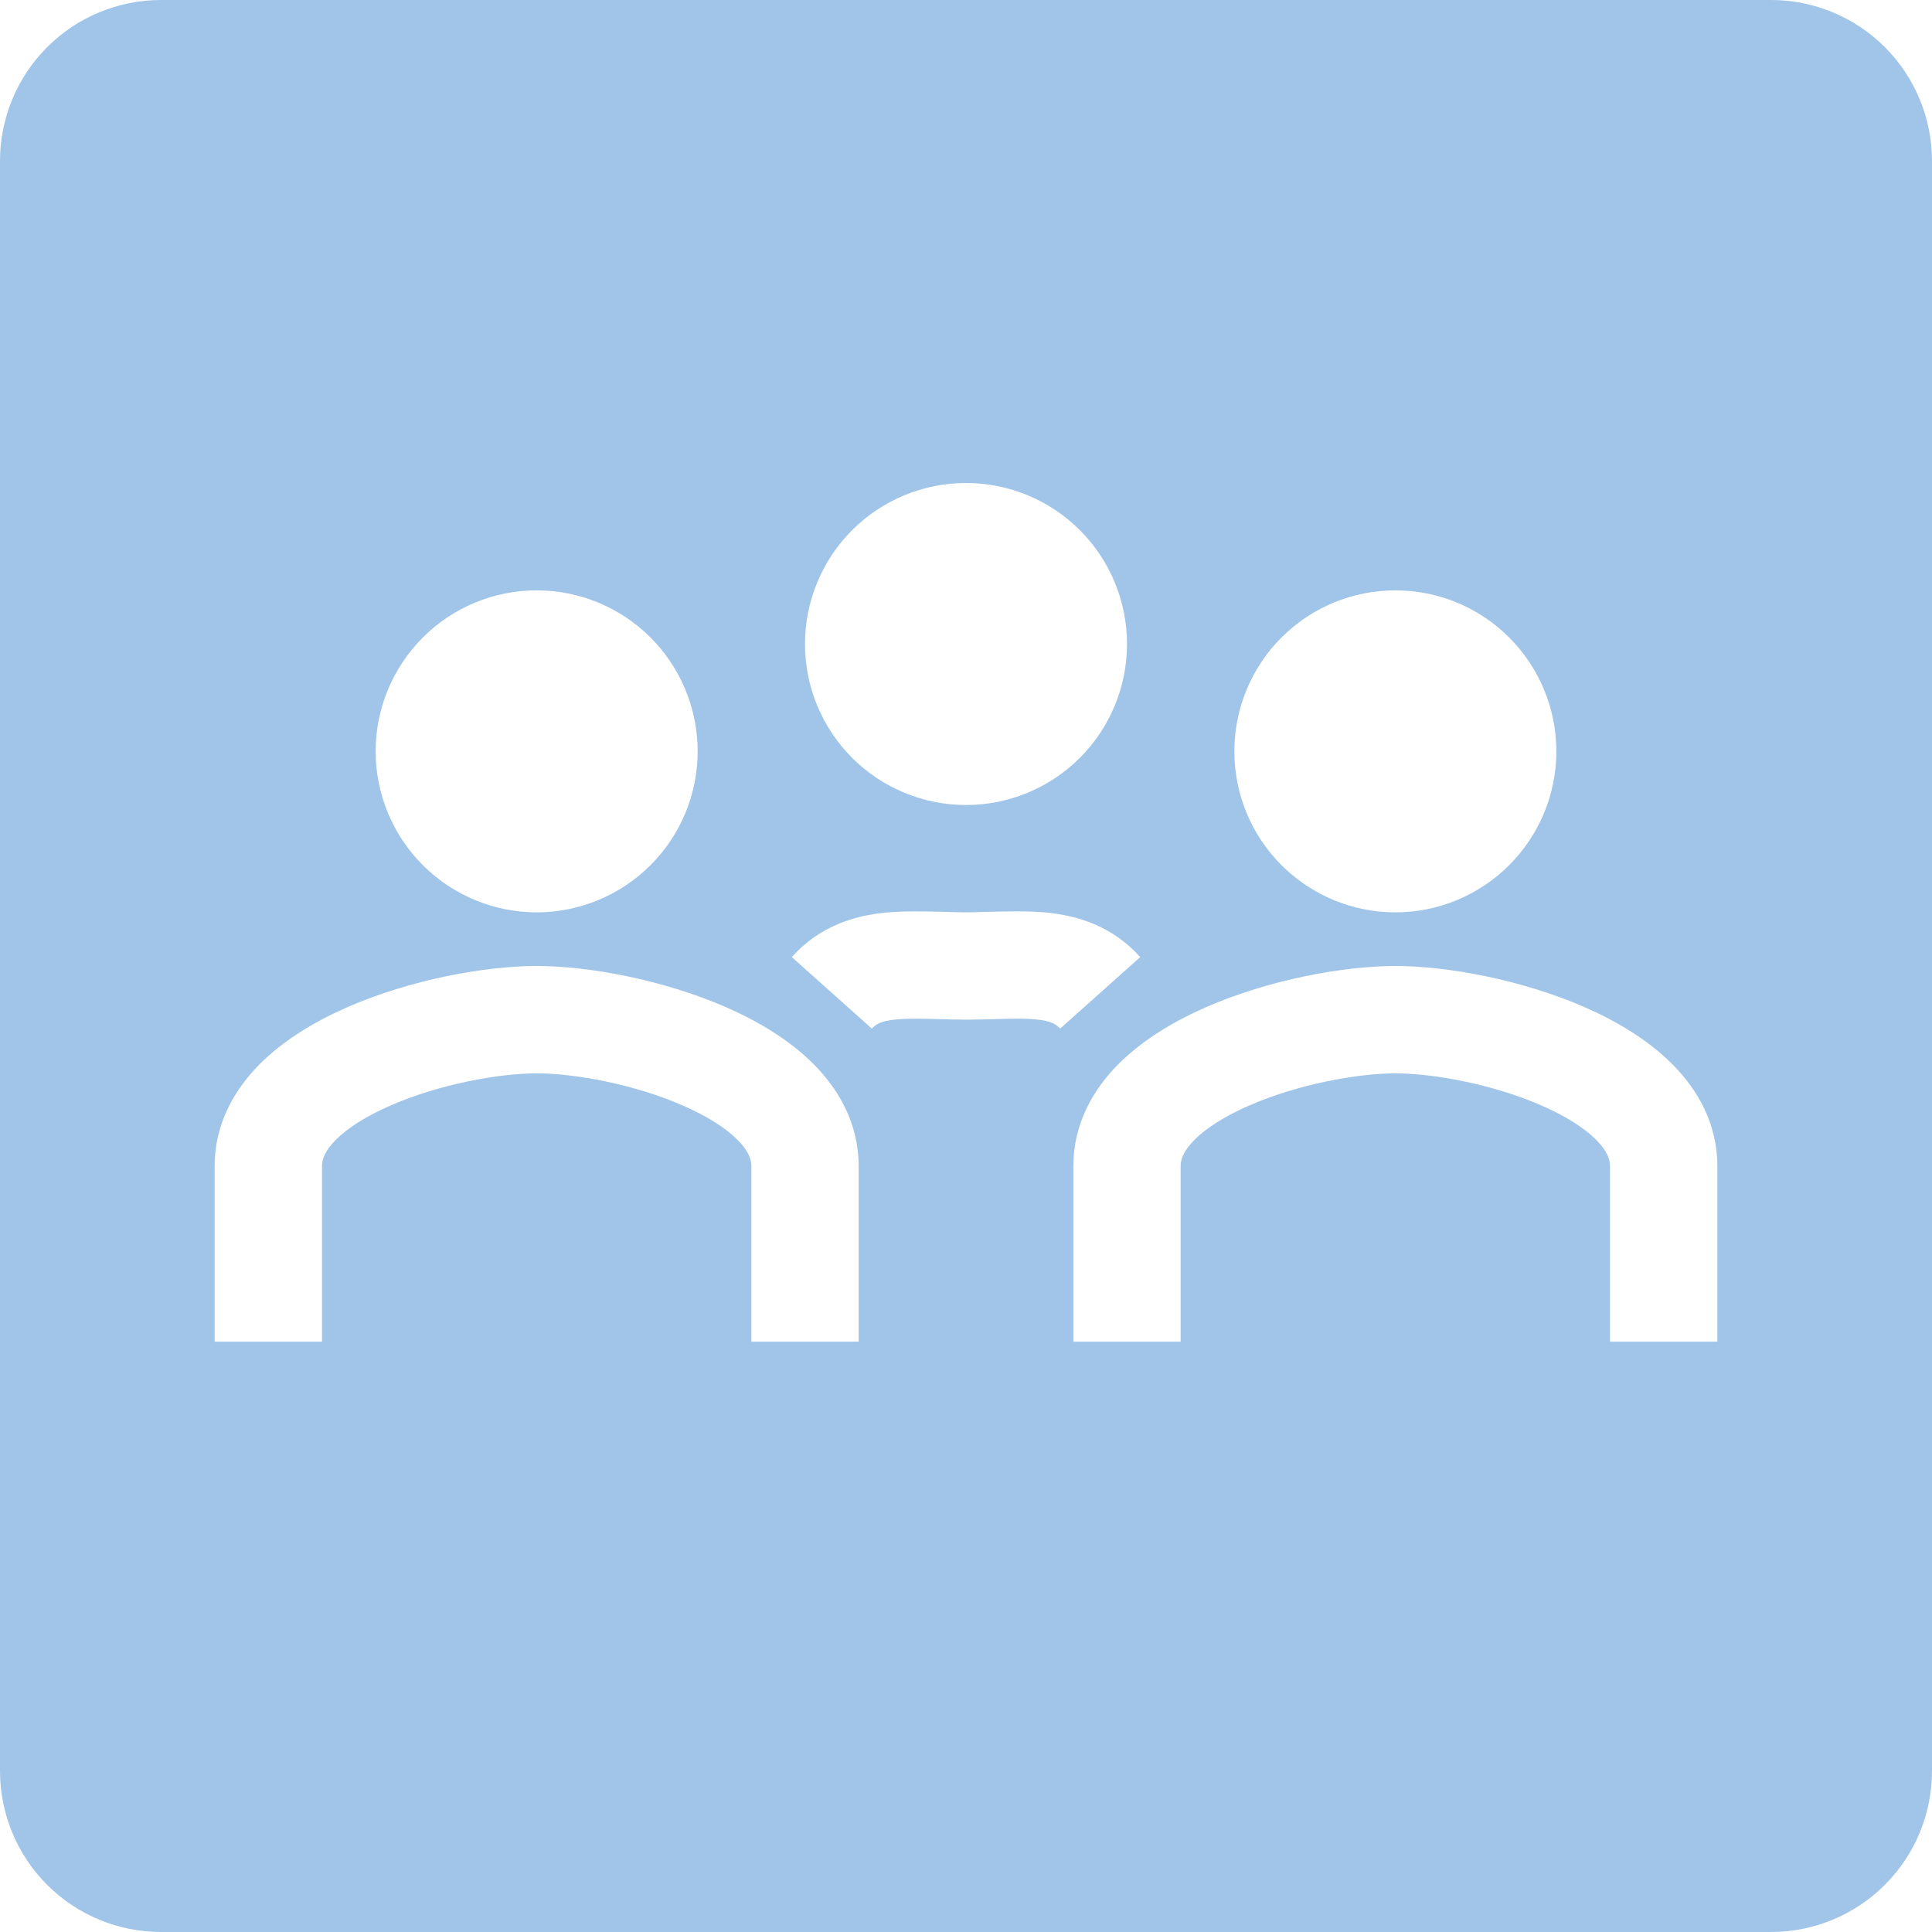 <svg width="30" height="30" viewBox="0 0 30 30" fill="none" xmlns="http://www.w3.org/2000/svg">
<path fill-rule="evenodd" clip-rule="evenodd" d="M0 2.5C0 1.837 0.263 1.201 0.732 0.732C1.201 0.263 1.837 0 2.5 0H27.5C28.163 0 28.799 0.263 29.268 0.732C29.737 1.201 30 1.837 30 2.5V27.5C30 28.163 29.737 28.799 29.268 29.268C28.799 29.737 28.163 30 27.5 30H2.5C1.837 30 1.201 29.737 0.732 29.268C0.263 28.799 0 28.163 0 27.5V2.5ZM10.833 11.667C10.833 12.33 10.57 12.966 10.101 13.434C9.632 13.903 8.996 14.167 8.333 14.167C7.67 14.167 7.034 13.903 6.566 13.434C6.097 12.966 5.833 12.33 5.833 11.667C5.833 11.004 6.097 10.368 6.566 9.899C7.034 9.43 7.67 9.167 8.333 9.167C8.996 9.167 9.632 9.43 10.101 9.899C10.57 10.368 10.833 11.004 10.833 11.667ZM5 18.106C5 18.008 5.039 17.876 5.213 17.701C5.395 17.517 5.683 17.332 6.062 17.167C6.824 16.833 7.753 16.667 8.333 16.667C8.914 16.667 9.842 16.833 10.604 17.167C10.983 17.332 11.271 17.517 11.453 17.7C11.628 17.876 11.667 18.008 11.667 18.106V20.833H13.333V18.106C13.333 17.449 13.025 16.918 12.636 16.526C12.253 16.142 11.761 15.853 11.272 15.639C10.298 15.214 9.143 15 8.333 15C7.523 15 6.368 15.214 5.395 15.639C4.906 15.853 4.413 16.142 4.031 16.526C3.642 16.918 3.333 17.449 3.333 18.106V20.833H5V18.106ZM18.547 17.701C18.372 17.876 18.333 18.008 18.333 18.106V20.833H16.667V18.106C16.667 17.449 16.975 16.918 17.364 16.526C17.747 16.142 18.239 15.853 18.728 15.639C19.702 15.214 20.858 15 21.667 15C22.476 15 23.632 15.214 24.605 15.639C25.094 15.853 25.587 16.142 25.969 16.526C26.359 16.918 26.667 17.449 26.667 18.106V20.833H25V18.106C25 18.008 24.961 17.876 24.787 17.701C24.605 17.517 24.317 17.332 23.938 17.167C23.176 16.833 22.247 16.667 21.667 16.667C21.086 16.667 20.158 16.833 19.396 17.167C19.017 17.332 18.729 17.517 18.547 17.7V17.701ZM21.667 14.167C22.33 14.167 22.966 13.903 23.434 13.434C23.903 12.966 24.167 12.33 24.167 11.667C24.167 11.004 23.903 10.368 23.434 9.899C22.966 9.43 22.33 9.167 21.667 9.167C21.004 9.167 20.368 9.43 19.899 9.899C19.43 10.368 19.167 11.004 19.167 11.667C19.167 12.33 19.43 12.966 19.899 13.434C20.368 13.903 21.004 14.167 21.667 14.167ZM17.5 10C17.5 10.663 17.237 11.299 16.768 11.768C16.299 12.237 15.663 12.5 15 12.5C14.337 12.5 13.701 12.237 13.232 11.768C12.763 11.299 12.5 10.663 12.5 10C12.5 9.337 12.763 8.701 13.232 8.232C13.701 7.763 14.337 7.5 15 7.5C15.663 7.5 16.299 7.763 16.768 8.232C17.237 8.701 17.5 9.337 17.5 10ZM13.538 15.972C13.597 15.906 13.678 15.852 13.914 15.83C14.04 15.818 14.188 15.816 14.376 15.82L14.544 15.824C14.686 15.828 14.847 15.833 15 15.833C15.153 15.833 15.314 15.828 15.456 15.825L15.624 15.82C15.812 15.816 15.96 15.817 16.086 15.829C16.322 15.852 16.402 15.906 16.462 15.972L17.705 14.862C17.267 14.372 16.722 14.217 16.248 14.17C15.962 14.143 15.607 14.152 15.315 14.16C15.197 14.163 15.088 14.167 15 14.167C14.912 14.167 14.803 14.163 14.685 14.16C14.393 14.152 14.038 14.143 13.752 14.171C13.278 14.217 12.732 14.372 12.295 14.862L13.538 15.972Z" fill="#A1C5E9"/>
</svg>
